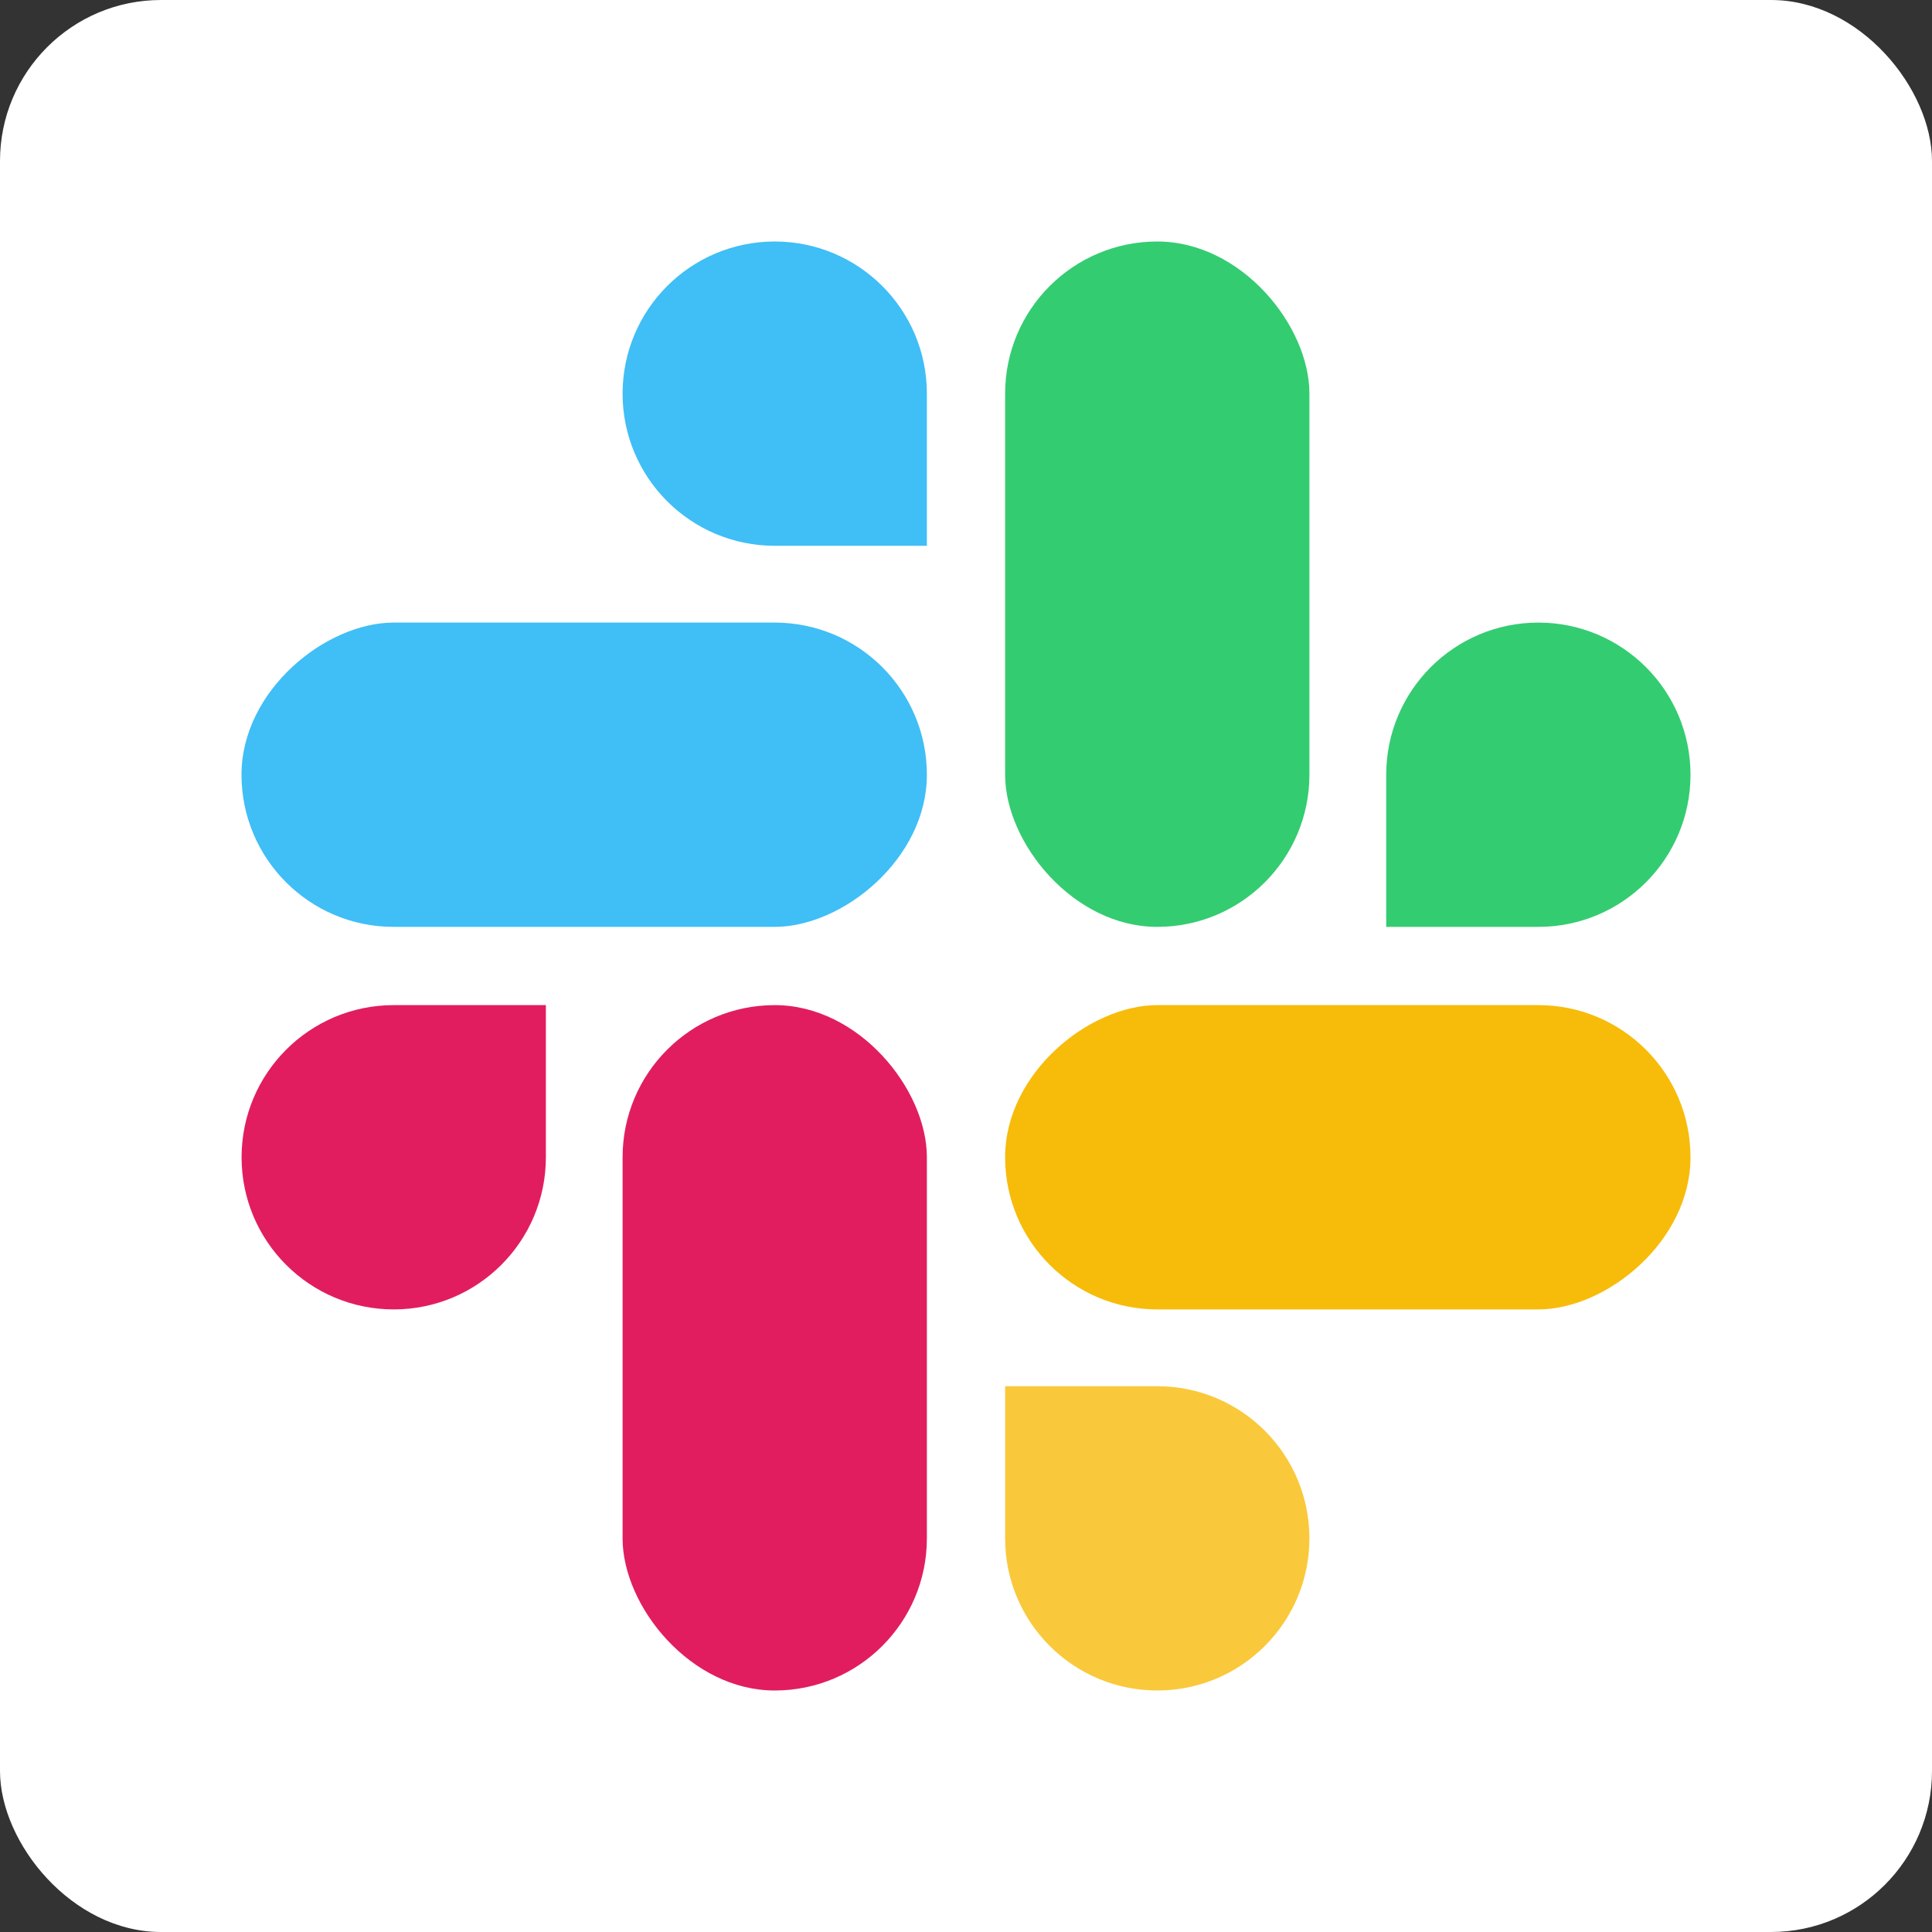 <svg width="24" height="24" viewBox="0 0 24 24" fill="none" xmlns="http://www.w3.org/2000/svg">
<rect x="0" y="0" width="24" height="24" fill="#333333" stroke="none"/>
<g clip-path="url(#clip0_7_3915)">
<rect width="24" height="24" rx="2" fill="white"/>
<path d="M6.782 14.374C6.781 14.875 6.581 15.355 6.227 15.71C5.873 16.064 5.393 16.264 4.891 16.266C4.39 16.265 3.91 16.065 3.555 15.71C3.201 15.356 3.001 14.875 3 14.374C3.001 13.873 3.201 13.393 3.556 13.038C3.91 12.684 4.39 12.485 4.891 12.484H6.782V14.374ZM7.735 14.374C7.736 13.873 7.936 13.393 8.29 13.039C8.644 12.684 9.125 12.485 9.626 12.484C10.127 12.485 10.607 12.684 10.961 13.039C11.315 13.393 11.515 13.873 11.516 14.374V19.108C11.515 19.61 11.316 20.09 10.961 20.444C10.607 20.799 10.127 20.999 9.626 21C9.124 20.999 8.644 20.799 8.29 20.444C7.936 20.09 7.736 19.61 7.735 19.108V14.374ZM9.626 6.782C9.125 6.78 8.645 6.581 8.29 6.226C7.936 5.872 7.736 5.392 7.735 4.891C7.736 4.39 7.936 3.91 8.29 3.556C8.644 3.201 9.124 3.001 9.626 3C10.127 3.001 10.607 3.201 10.961 3.556C11.316 3.91 11.515 4.39 11.516 4.891V6.782H9.626ZM9.626 7.735C10.127 7.736 10.607 7.936 10.961 8.29C11.315 8.644 11.515 9.124 11.516 9.626C11.515 10.127 11.315 10.607 10.961 10.961C10.607 11.315 10.127 11.515 9.626 11.516H4.891C4.39 11.515 3.91 11.316 3.556 10.961C3.201 10.607 3.001 10.127 3 9.626C3.001 9.124 3.201 8.644 3.556 8.29C3.91 7.936 4.39 7.736 4.891 7.735H9.626ZM17.217 9.626C17.218 9.124 17.418 8.644 17.773 8.29C18.127 7.936 18.607 7.736 19.108 7.735C19.61 7.736 20.09 7.936 20.444 8.29C20.799 8.644 20.999 9.124 21 9.626C20.999 10.127 20.799 10.607 20.444 10.961C20.09 11.316 19.61 11.515 19.108 11.516H17.217V9.626ZM16.266 9.626C16.265 10.127 16.065 10.607 15.71 10.961C15.355 11.316 14.875 11.515 14.374 11.516C13.873 11.515 13.393 11.315 13.039 10.961C12.684 10.607 12.485 10.127 12.484 9.626V4.891C12.485 4.39 12.684 3.91 13.038 3.556C13.393 3.201 13.873 3.001 14.374 3C14.875 3.001 15.356 3.201 15.71 3.555C16.065 3.91 16.265 4.39 16.266 4.891V9.626ZM14.374 17.217C14.875 17.218 15.356 17.418 15.71 17.772C16.065 18.127 16.265 18.607 16.266 19.108C16.265 19.61 16.065 20.09 15.71 20.445C15.356 20.799 14.875 20.999 14.374 21C13.873 20.999 13.393 20.799 13.038 20.444C12.684 20.09 12.485 19.61 12.484 19.108V17.217H14.374ZM14.374 16.266C13.873 16.265 13.392 16.065 13.038 15.71C12.684 15.355 12.485 14.875 12.484 14.374C12.485 13.873 12.684 13.393 13.039 13.039C13.393 12.684 13.873 12.485 14.374 12.484H19.108C19.61 12.485 20.09 12.684 20.444 13.038C20.799 13.393 20.999 13.873 21 14.374C20.999 14.875 20.799 15.356 20.445 15.71C20.09 16.065 19.61 16.265 19.108 16.266H14.374Z" fill="white"/>
<rect x="12.486" y="3" width="3.78" height="8.514" rx="1.89" fill="#34CC71"/>
<rect x="3" y="11.514" width="3.78" height="8.514" rx="1.89" transform="rotate(-90 3 11.514)" fill="#40BEF6"/>
<path d="M3.001 14.376C3.001 13.332 3.847 12.486 4.891 12.486H6.781V14.376C6.781 15.42 5.935 16.266 4.891 16.266V16.266C3.847 16.266 3.001 15.42 3.001 14.376V14.376Z" fill="#E11D60"/>
<path d="M9.624 3C10.668 3 11.514 3.846 11.514 4.89V6.78H9.624C8.58 6.78 7.734 5.934 7.734 4.89V4.89C7.734 3.846 8.58 3 9.624 3V3Z" fill="#40BEF6"/>
<path d="M21 9.624C21 10.668 20.154 11.514 19.11 11.514H17.22V9.624C17.22 8.58 18.066 7.734 19.11 7.734V7.734C20.154 7.734 21 8.58 21 9.624V9.624Z" fill="#34CC71"/>
<rect x="7.734" y="12.486" width="3.78" height="8.514" rx="1.89" fill="#E11D60"/>
<path opacity="0.8" d="M14.376 21C13.332 21 12.486 20.154 12.486 19.11V17.22H14.376C15.42 17.22 16.266 18.066 16.266 19.11V19.11C16.266 20.154 15.42 21 14.376 21V21Z" fill="#F7BB0A"/>
<rect x="12.486" y="16.266" width="3.78" height="8.514" rx="1.89" transform="rotate(-90 12.486 16.266)" fill="#F7BB0A"/>
</g>
<defs>
<clipPath id="clip0_7_3915">
<rect width="24" height="24" fill="white"/>
</clipPath>
</defs>
</svg>
